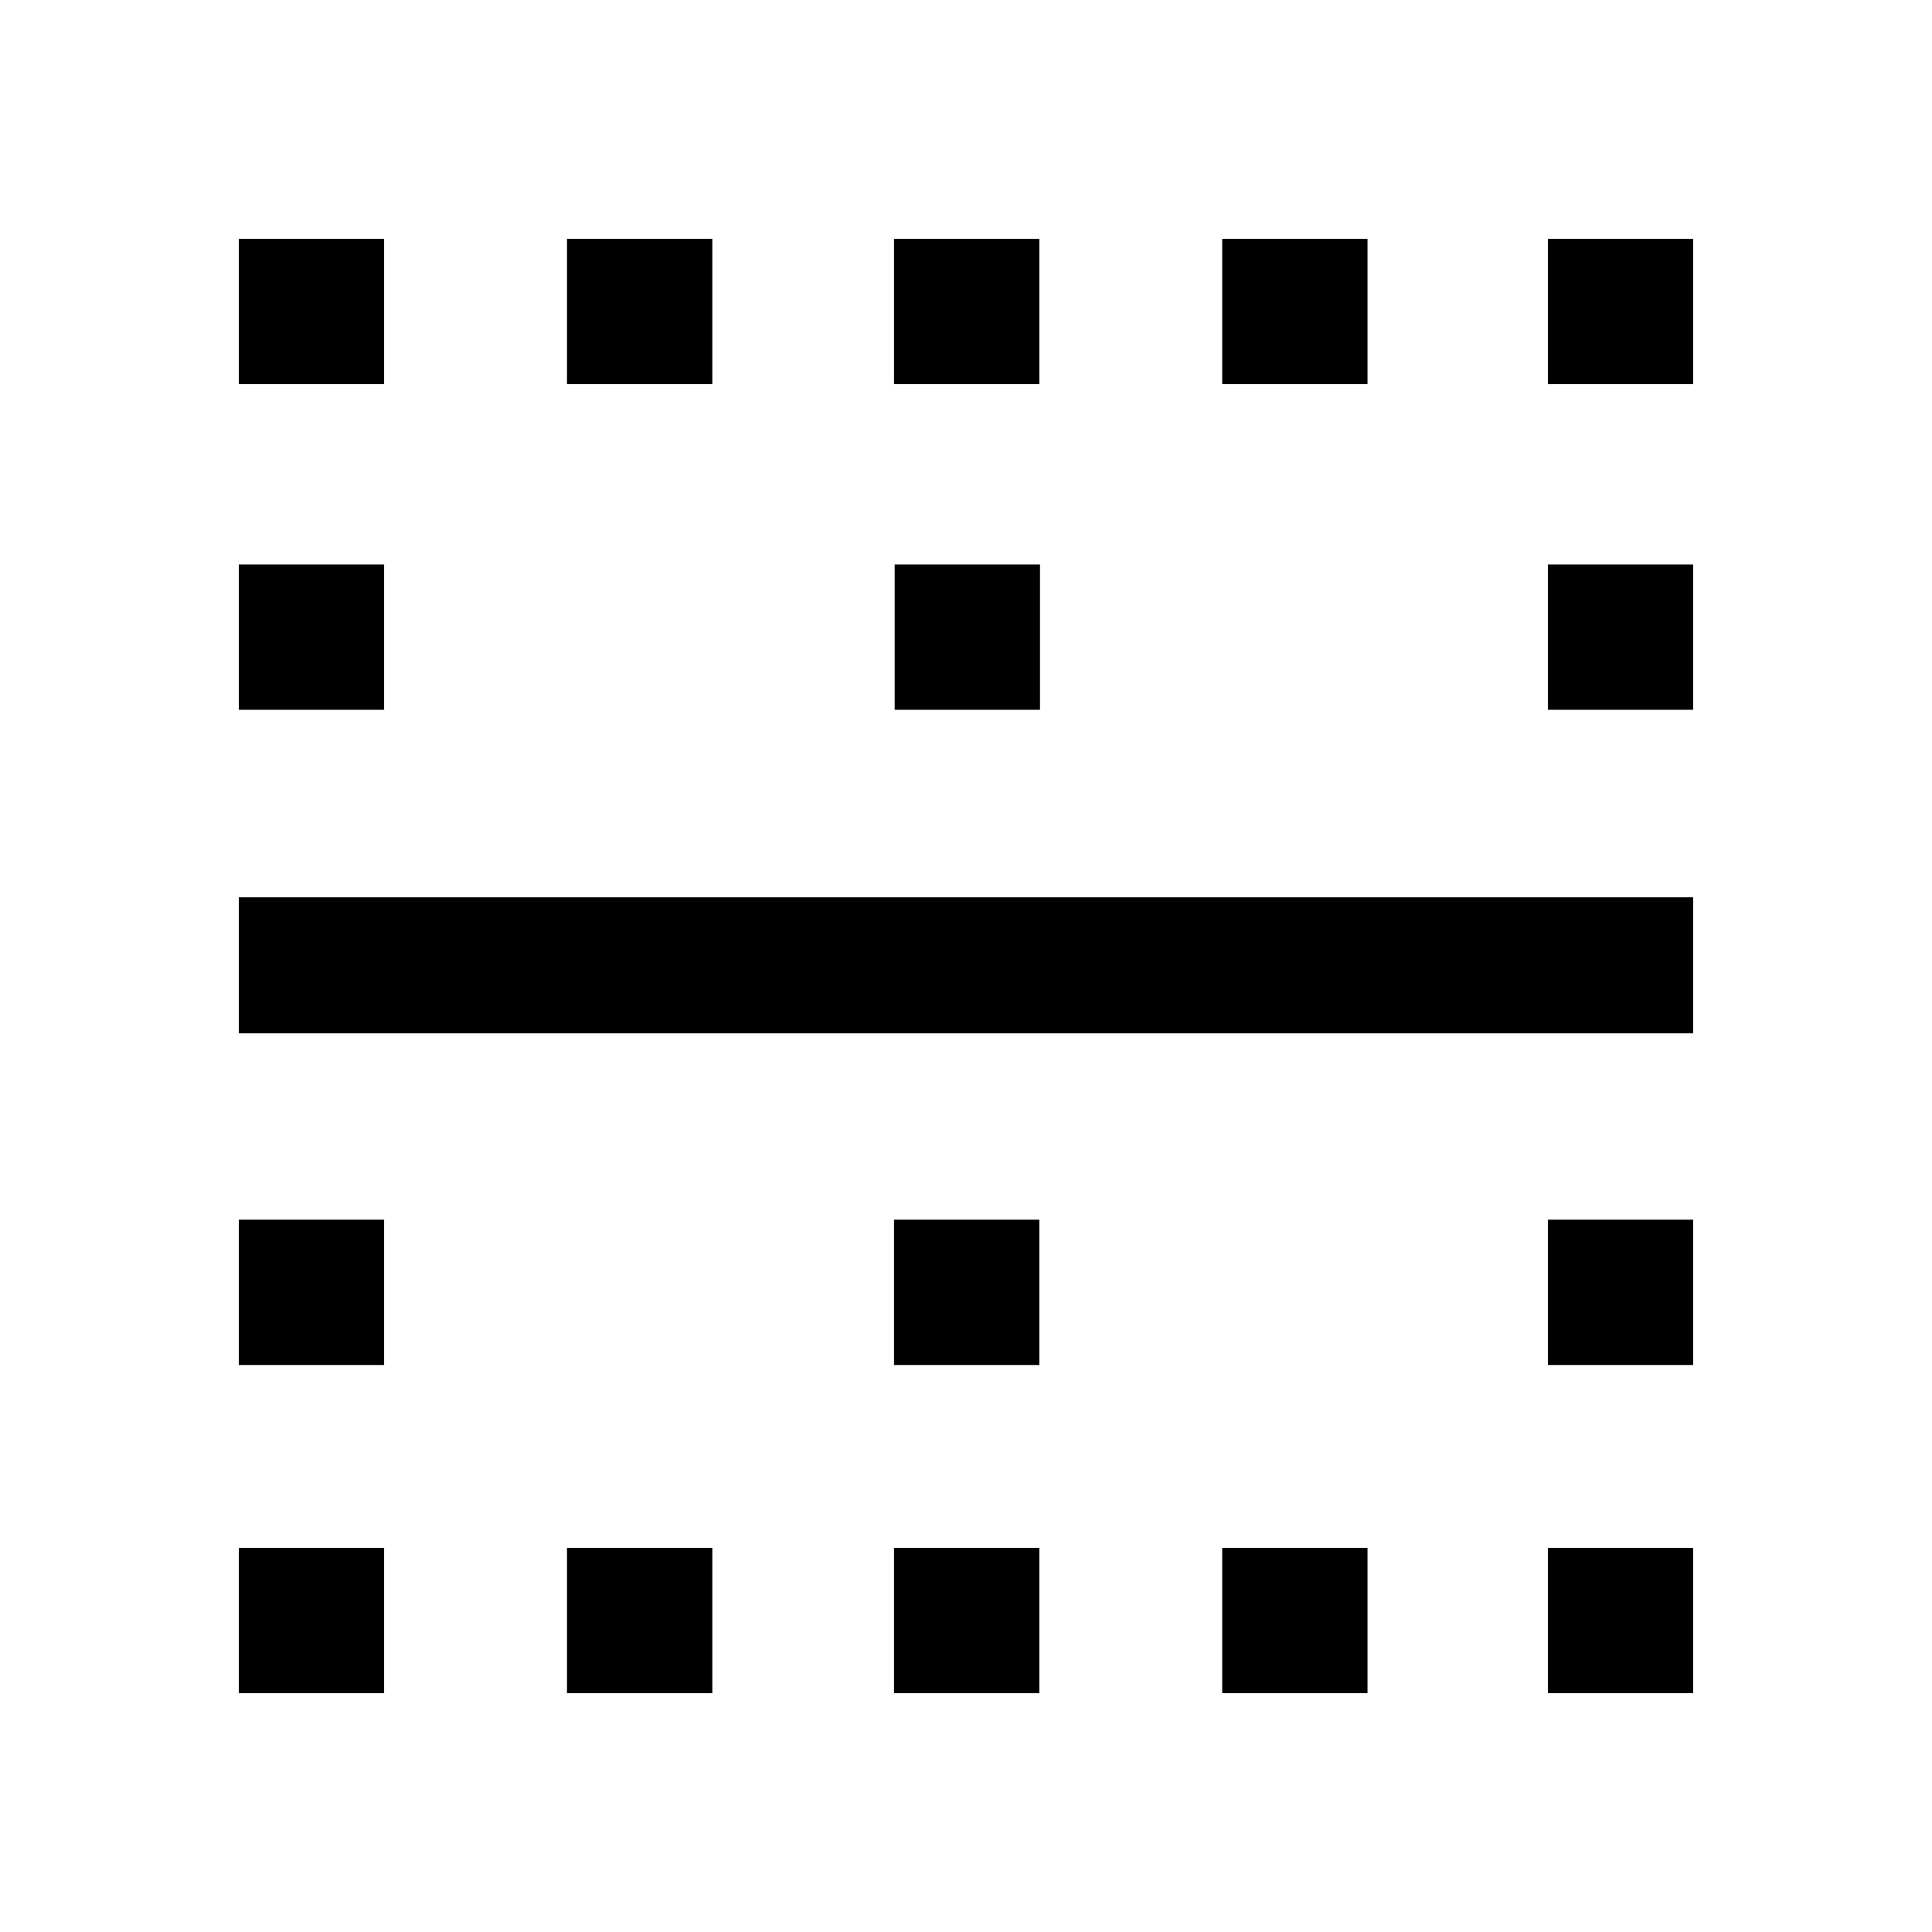 <svg xmlns="http://www.w3.org/2000/svg" height="40" viewBox="0 -960 960 960" width="40"><path d="M118.67-118.67v-72.2h72.2v72.2h-72.2Zm0-163.07v-72.21h72.2v72.21h-72.2Zm0-164.8v-67.59h722.66v67.59H118.67Zm0-160.77v-72.2h72.2v72.2h-72.2Zm0-161.82v-72.2h72.2v72.2h-72.2Zm163.07 650.46v-72.2h72.21v72.2h-72.21Zm0-650.46v-72.2h72.21v72.2h-72.21Zm162.49 650.46v-72.2h72.21v72.2h-72.21Zm0-163.07v-72.21h72.21v72.21h-72.21Zm.33-325.57v-72.2h72.21v72.2h-72.21Zm-.33-161.82v-72.2h72.21v72.2h-72.21Zm163.08 650.46v-72.2h72.2v72.2h-72.2Zm0-650.46v-72.2h72.2v72.2h-72.2Zm161.82 650.46v-72.2h72.2v72.2h-72.2Zm0-163.07v-72.21h72.2v72.21h-72.2Zm0-325.57v-72.2h72.2v72.2h-72.2Zm0-161.82v-72.2h72.2v72.2h-72.2Z"/></svg>
